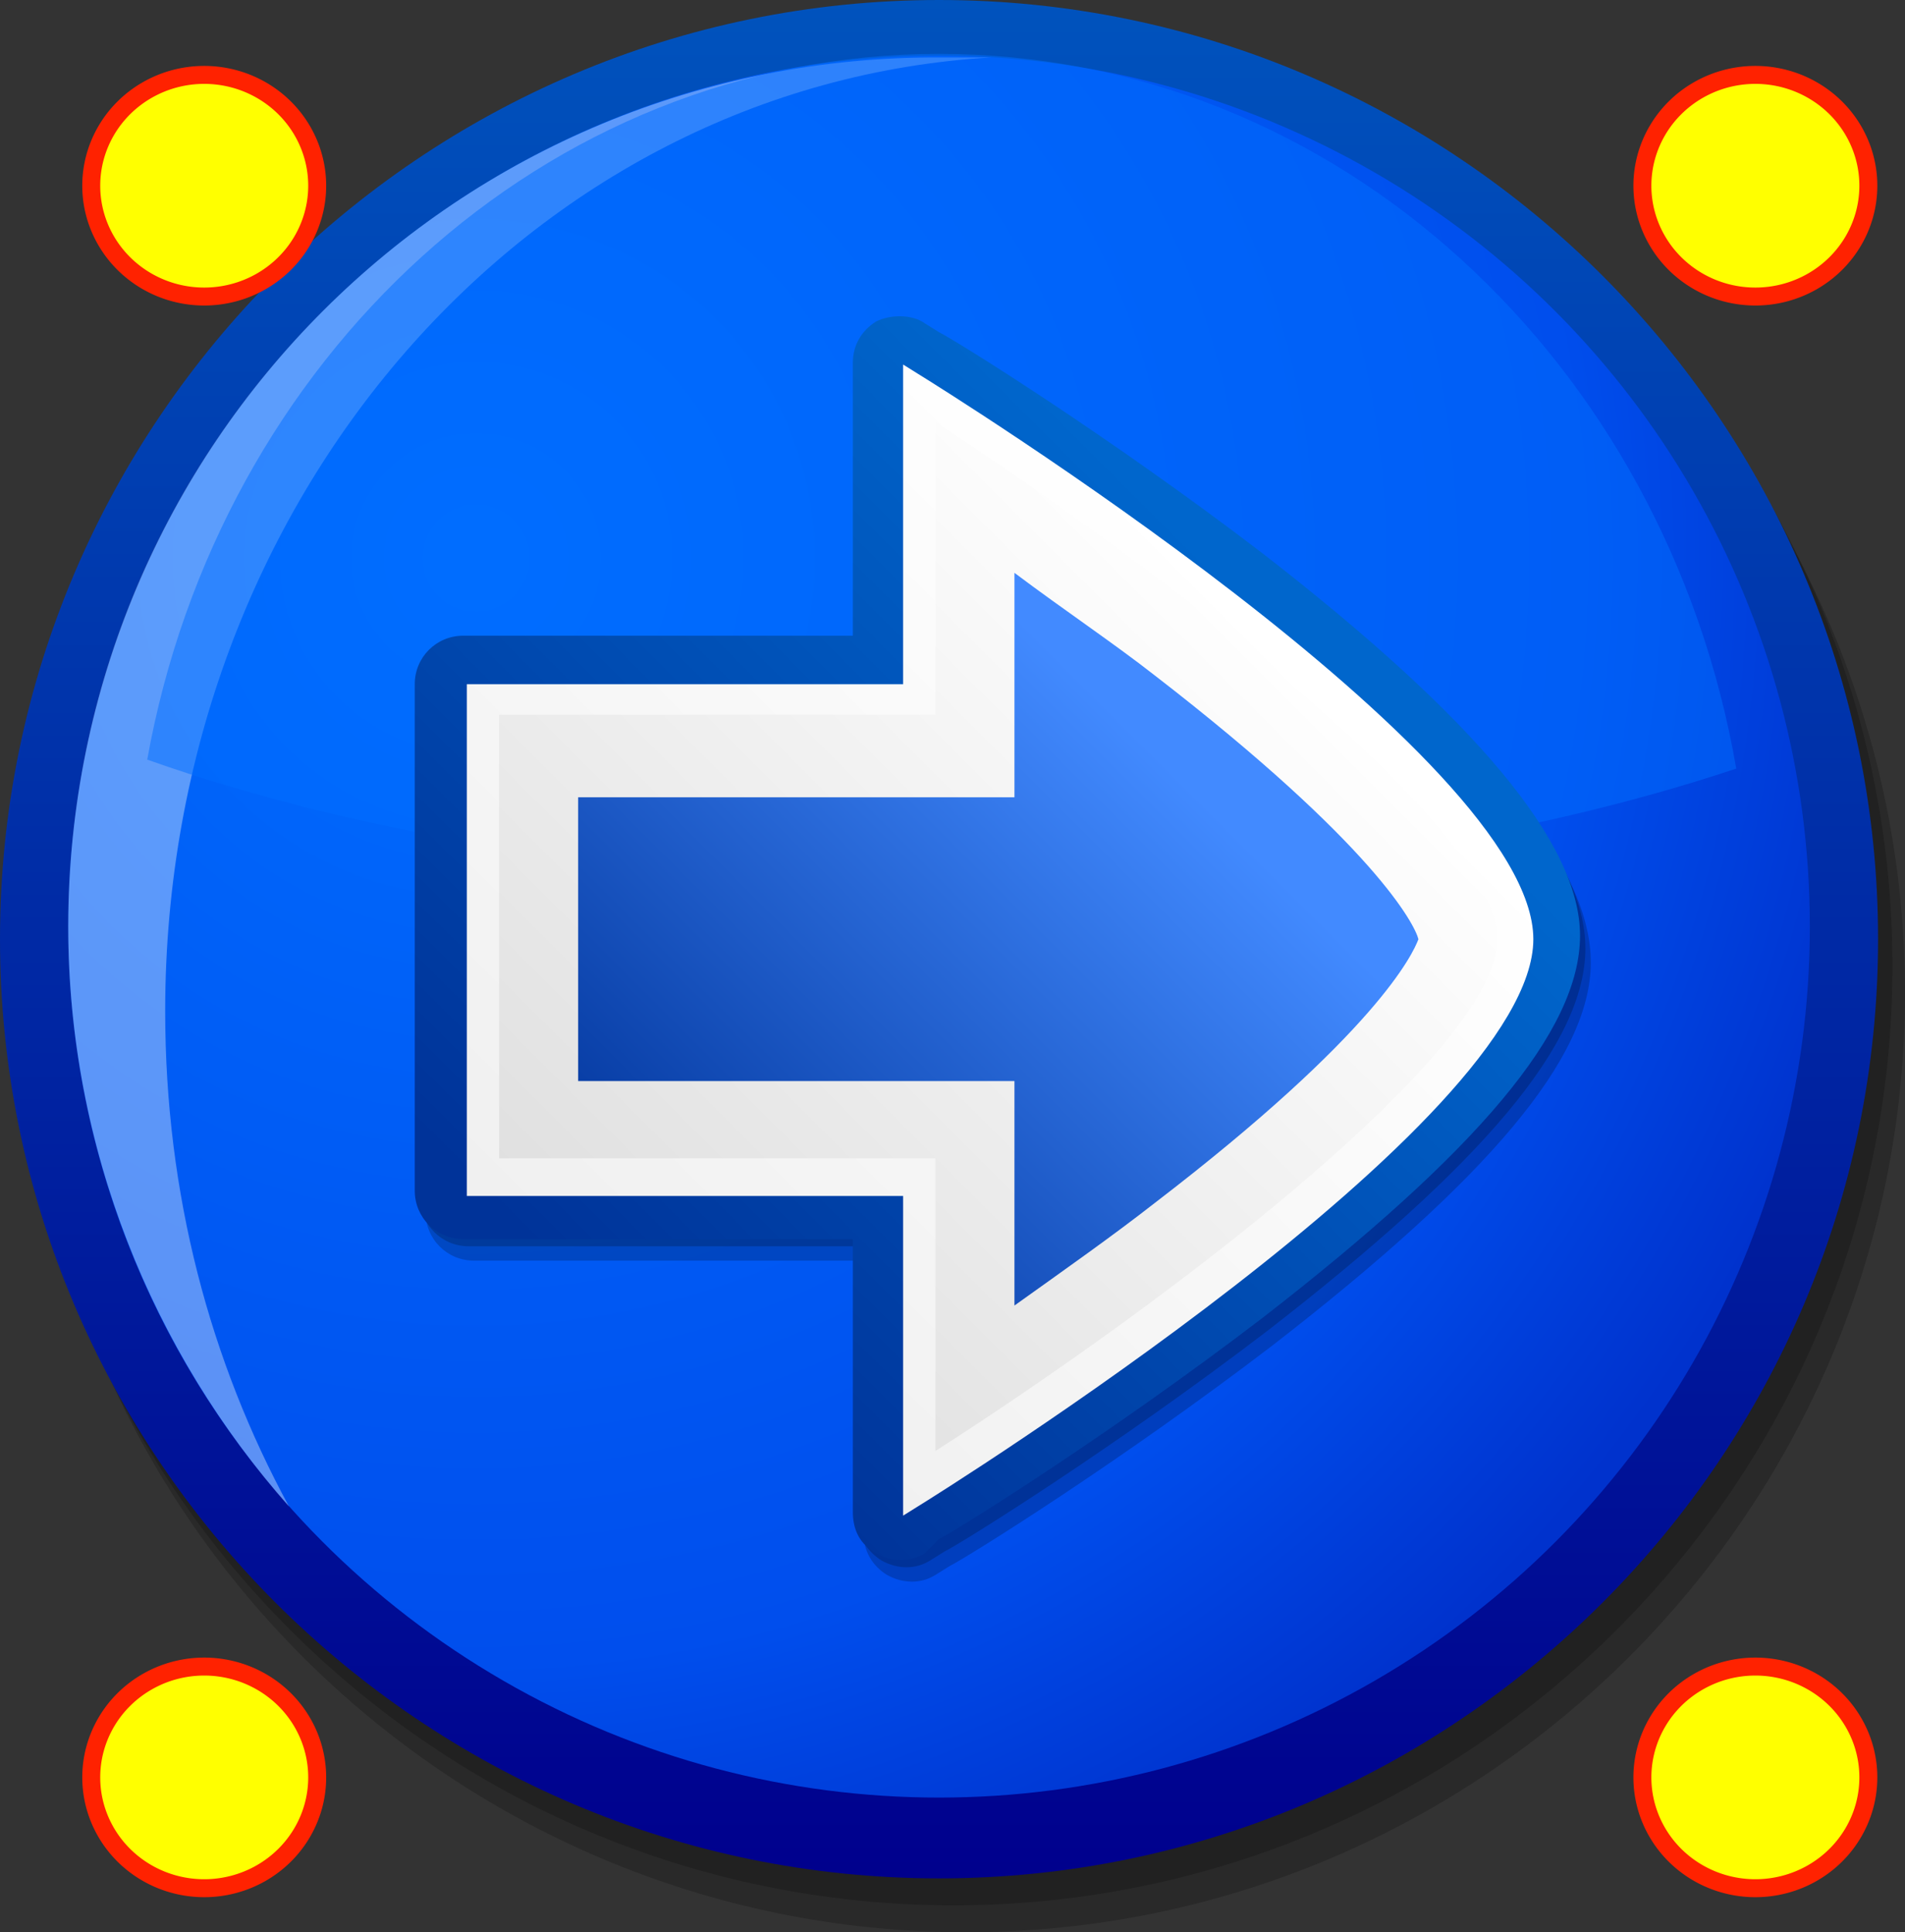 <?xml version="1.0" encoding="UTF-8"?>
<!DOCTYPE svg PUBLIC "-//W3C//DTD SVG 1.1 Tiny//EN" "http://www.w3.org/Graphics/SVG/1.1/DTD/svg11-tiny.dtd">
<svg xmlns="http://www.w3.org/2000/svg" baseProfile="tiny" height="107.6" version="1.0" viewBox="0 0 106.1 107.6" width="106.1">
<rect x="0" y="0" width="106.1" height="107.6" fill="#333333" stroke="none"/>
<g>
<g>
<g>
<path d="M 1.5,55.3 C 1.5,84.1 25,107.6 53.8,107.6 C 82.6,107.6 106.1,84.1 106.1,55.3 C 106.1,26.5 82.8,3 53.8,3 C 25,3 1.5,26.5 1.5,55.3 z" style="fill-opacity:0.2;stroke-opacity:0.2"/>
</g>
<g>
<path d="M 0.8,53.8 C 0.8,82.6 24.3,106.1 53.1,106.1 C 81.9,106.1 105.4,82.6 105.4,53.8 C 105.4,25 81.899,1.5 53.1,1.5 C 24.301,1.5 0.8,25 0.8,53.8 z" style="fill-opacity:0.2;stroke-opacity:0.2"/>
</g>
<linearGradient gradientTransform="matrix(0.188,0,0,-0.188,39.281,39.332)" gradientUnits="userSpaceOnUse" id="XMLID_9_" x1="69.434" x2="69.434" y1="209.769" y2="-348.096">
<stop offset="0" style="stop-color:#0053bd;stop-opacity:1"/>
<stop offset="1" style="stop-color:#00008d;stop-opacity:1"/>
</linearGradient>
<path d="M 0,52.3 C 0,81.1 23.5,104.6 52.3,104.6 C 81.1,104.6 104.6,81.1 104.6,52.3 C 104.6,23.5 81.1,0 52.3,0 C 23.5,0 0,23.5 0,52.3 z" style="fill:url(#XMLID_9_)"/>
<radialGradient cx="-67.906" cy="43.904" fx="-67.906" fy="43.904" gradientTransform="matrix(0.188,0,0,-0.188,39.281,39.332)" gradientUnits="userSpaceOnUse" id="XMLID_10_" r="429.024">
<stop offset="0" style="stop-color:#006dff;stop-opacity:1"/>
<stop offset="0.764" style="stop-color:#004eed;stop-opacity:1"/>
<stop offset="1" style="stop-color:#0032cd;stop-opacity:1"/>
</radialGradient>
<circle cx="52.3" cy="51.6" r="48.5" style="fill:url(#XMLID_10_)"/>
<g>
<path d="M 9.2,56.3 C 9.2,27.8 29.5,4.7 55.2,3.2 C 54.399,3.2 53.399,3.2 52.5,3.2 C 25.5,3 3.8,24.8 3.8,51.6 C 3.8,63.9 8.5,75.3 16.1,83.9 C 11.7,75.8 9.2,66.5 9.2,56.3 z" style="fill:#ffffff;fill-opacity:0.36;stroke-opacity:0.36"/>
</g>
<g>
<linearGradient gradientTransform="matrix(0.188,0,0,-0.188,-330.009,-203.968)" gradientUnits="userSpaceOnUse" id="XMLID_11_" x1="2039.781" x2="2039.781" y1="117.294" y2="-113.283">
<stop offset="0" style="stop-color:#ffffff;stop-opacity:1"/>
<stop offset="1" style="stop-color:#006dff;stop-opacity:1"/>
</linearGradient>
<path d="M 53.1,49.1 C 69.6,49.1 84.701,46.8 96.701,42.8 C 92.8,20.2 74.5,3 52.3,3 C 30.3,3 12.2,20 8.2,42.3 C 20.3,46.6 36,49.1 53.1,49.1 z" style="fill:url(#XMLID_11_);fill-opacity:0.5;stroke-opacity:0.5"/>
</g>
<g>
<path d="M 52.1,19.3 L 52.9,19.8 C 53.9,20.3 62.4,25.6 70.9,32.1 C 83.1,41.6 88.6,48.3 88.6,53.6 L 88.6,53.6 C 88.6,58.9 82.9,65.6 70.9,74.9 C 62.4,81.4 53.9,86.701 52.9,87.201 L 52.1,87.701 C 51.3,88.201 50.3,88.201 49.4,87.701 C 48.6,87.201 48.1,86.4 48.1,85.4 C 48.1,85.4 48.1,72.1 48.1,70.201 C 46.1,70.201 26.4,70.201 26.4,70.201 C 24.9,70.201 23.701,69.001 23.701,67.501 L 23.701,39.3 C 23.701,37.8 24.9,36.6 26.4,36.6 C 26.4,36.6 46.1,36.6 48.1,36.6 C 48.1,34.6 48.1,21.4 48.1,21.4 C 48.1,20.4 48.6,19.6 49.4,19.1 C 50.3,18.7 51.3,18.8 52.1,19.3 z" style="fill-opacity:0.2;stroke-opacity:0.2"/>
</g>
<g>
<path d="M 51.8,18.7 L 52.6,19.2 C 53.6,19.7 62.1,25 70.6,31.5 C 82.6,40.8 88.3,47.7 88.3,52.8 L 88.3,52.8 C 88.3,58.1 82.6,64.8 70.6,74.1 C 62.1,80.6 53.6,85.9 52.6,86.4 L 51.8,86.9 C 51,87.4 50,87.4 49.1,86.9 C 48.3,86.4 47.8,85.6 47.8,84.6 C 47.8,84.6 47.8,71.3 47.8,69.4 C 45.8,69.4 26.1,69.4 26.1,69.4 C 24.6,69.4 23.4,68.201 23.4,66.701 L 23.4,38.6 C 23.4,37.1 24.6,35.9 26.1,35.9 C 26.1,35.9 45.8,35.9 47.8,35.9 C 47.8,33.9 47.8,20.701 47.8,20.701 C 47.8,19.701 48.3,18.9 49.1,18.4 C 50,18 51.1,18.2 51.8,18.7 z" style="fill-opacity:0.2;stroke-opacity:0.2"/>
</g>
<linearGradient gradientTransform="matrix(-0.188,0,0,-0.188,63.595,39.332)" gradientUnits="userSpaceOnUse" id="XMLID_12_" x1="-31.16" x2="170.952" y1="32.84" y2="-169.272">
<stop offset="0" style="stop-color:#0066cc;stop-opacity:1"/>
<stop offset="1" style="stop-color:#003399;stop-opacity:1"/>
</linearGradient>
<path d="M 51.5,18 L 52.3,18.5 C 53.3,19 61.8,24.3 70.3,30.8 C 82.3,40.1 88,47 88,52.1 L 88,52.1 C 88,57.4 82.3,64.1 70.3,73.4 C 61.8,79.9 53.3,85.201 52.3,85.701 L 51.5,86.501 C 50.7,87.001 49.7,87.001 48.8,86.501 C 47.9,86.001 47.5,85.201 47.5,84.201 C 47.5,84.201 47.5,70.9 47.5,69.001 C 45.5,69.001 25.8,69.001 25.8,69.001 C 24.3,69.001 23.1,67.801 23.1,66.301 L 23.1,38.1 C 23.1,36.6 24.3,35.4 25.8,35.4 C 25.8,35.4 45.5,35.4 47.5,35.4 C 47.5,33.4 47.5,20.201 47.5,20.201 C 47.5,19.201 48,18.4 48.8,17.9 C 49.6,17.5 50.8,17.5 51.5,18 z" style="fill:url(#XMLID_12_)"/>
<linearGradient gradientTransform="matrix(-0.188,0,0,-0.188,63.595,39.332)" gradientUnits="userSpaceOnUse" id="XMLID_13_" x1="-31.685" x2="170.405" y1="32.294" y2="-169.795">
<stop offset="0" style="stop-color:#0066cc;stop-opacity:1"/>
<stop offset="1" style="stop-color:#003399;stop-opacity:1"/>
</linearGradient>
<path d="M 51,19 L 51.8,19.5 L 51.8,19.5 C 52.8,20 61.3,25.3 69.6,31.8 C 81.3,40.8 86.8,47.5 86.8,52.3 C 86.8,57.1 81.1,63.8 69.6,72.8 C 61.1,79.3 52.8,84.6 51.8,85.1 L 51,85.6 C 50.5,85.9 50,85.9 49.5,85.6 C 49,85.3 48.7,84.8 48.7,84.3 C 48.7,84.3 48.7,70.5 48.7,68 C 46,68 25.899,68 25.899,68 C 25.099,68 24.399,67.3 24.399,66.5 L 24.399,38.1 C 24.399,37.3 25.099,36.6 25.899,36.6 C 25.899,36.6 46.099,36.6 48.7,36.6 C 48.7,34.1 48.7,20.3 48.7,20.3 C 48.7,19.8 49,19.3 49.5,19 C 50,18.7 50.5,18.7 51,19 z" style="fill:url(#XMLID_13_)"/>
<linearGradient gradientTransform="matrix(-0.188,0,0,-0.188,63.595,39.332)" gradientUnits="userSpaceOnUse" id="XMLID_14_" x1="-32.087" x2="170.137" y1="32.196" y2="-170.028">
<stop offset="0" style="stop-color:#ffffff;stop-opacity:1"/>
<stop offset="1" style="stop-color:#f0f0f0;stop-opacity:1"/>
</linearGradient>
<path d="M 51.1,20.8 C 52.4,21.6 85.4,42.1 85.4,52.3 C 85.4,62.5 52.4,83.1 51.1,83.9 L 50.3,84.4 C 50.3,84.4 50.3,67.701 50.3,66.6 C 49.1,66.6 26,66.6 26,66.6 L 26,38.1 C 26,38.1 49.2,38.1 50.3,38.1 C 50.3,36.9 50.3,20.3 50.3,20.3 L 51.1,20.8 z" style="fill:url(#XMLID_14_)"/>
<linearGradient gradientTransform="matrix(-0.188,0,0,-0.188,63.595,39.332)" gradientUnits="userSpaceOnUse" id="XMLID_15_" x1="-32.741" x2="169.368" y1="31.277" y2="-170.831">
<stop offset="0" style="stop-color:#ffffff;stop-opacity:1"/>
<stop offset="1" style="stop-color:#dfdfdf;stop-opacity:1"/>
</linearGradient>
<path d="M 83.399,52.3 C 83.399,58.6 64.899,72.6 52.099,80.8 C 52.099,76.3 52.099,64.5 52.099,64.5 C 52.099,64.5 31.099,64.5 27.799,64.5 C 27.799,61.3 27.799,43 27.799,39.8 C 31.099,39.8 52.099,39.8 52.099,39.8 C 52.099,39.8 52.099,28.1 52.099,23.5 C 65.1,32 83.399,46 83.399,52.3 z" style="fill:url(#XMLID_15_)"/>
<linearGradient gradientTransform="matrix(-0.188,0,0,-0.188,63.595,39.332)" gradientUnits="userSpaceOnUse" id="XMLID_16_" x1="0.443" x2="154.677" y1="-9.656" y2="-163.891">
<stop offset="0" style="stop-color:#428aff;stop-opacity:1"/>
<stop offset="1" style="stop-color:#003399;stop-opacity:1"/>
</linearGradient>
<path d="M 64.3,37.6 L 64.3,37.6 C 76.6,47.1 78.8,51.5 79,52.3 C 78.7,53.1 76.7,57.5 64.3,67 C 62,68.8 59.3,70.7 56.5,72.7 C 56.5,69.2 56.5,60.2 56.5,60.2 C 56.5,60.2 34.7,60.2 32.2,60.2 C 32.2,58 32.2,46.5 32.2,44.399 C 34.7,44.399 56.5,44.399 56.5,44.399 C 56.5,44.399 56.5,35.399 56.5,31.899 C 59.3,34 62,35.8 64.3,37.6 z" style="fill:url(#XMLID_16_)"/>
</g>
</g>

  <path
     style="fill:#ffff00;fill-opacity:1;stroke:#ff2200;stroke-opacity:1"
     id="path2446"
     d="M 15.73,8.833 A 6.292,6.171 0 1 1 3.146,8.833 A 6.292,6.171 0 1 1 15.73,8.833 z"
     transform="translate(1.936,1.509)" />
  <path
     style="fill:#ffff00;fill-opacity:1;stroke:#ff2200;stroke-opacity:1"
     id="path3240"
     d="M 15.73,8.833 A 6.292,6.171 0 1 1 3.146,8.833 A 6.292,6.171 0 1 1 15.73,8.833 z"
     transform="translate(88.328,1.509)" />
  <path
     style="fill:#ffff00;fill-opacity:1;stroke:#ff2200;stroke-opacity:1"
     id="path3242"
     d="M 15.73,8.833 A 6.292,6.171 0 1 1 3.146,8.833 A 6.292,6.171 0 1 1 15.73,8.833 z"
     transform="translate(1.936,90.143)" />
  <path
     style="fill:#ffff00;fill-opacity:1;stroke:#ff2200;stroke-opacity:1"
     id="path3244"
     d="M 15.73,8.833 A 6.292,6.171 0 1 1 3.146,8.833 A 6.292,6.171 0 1 1 15.73,8.833 z"
     transform="translate(88.328,90.143)" />


</svg>
